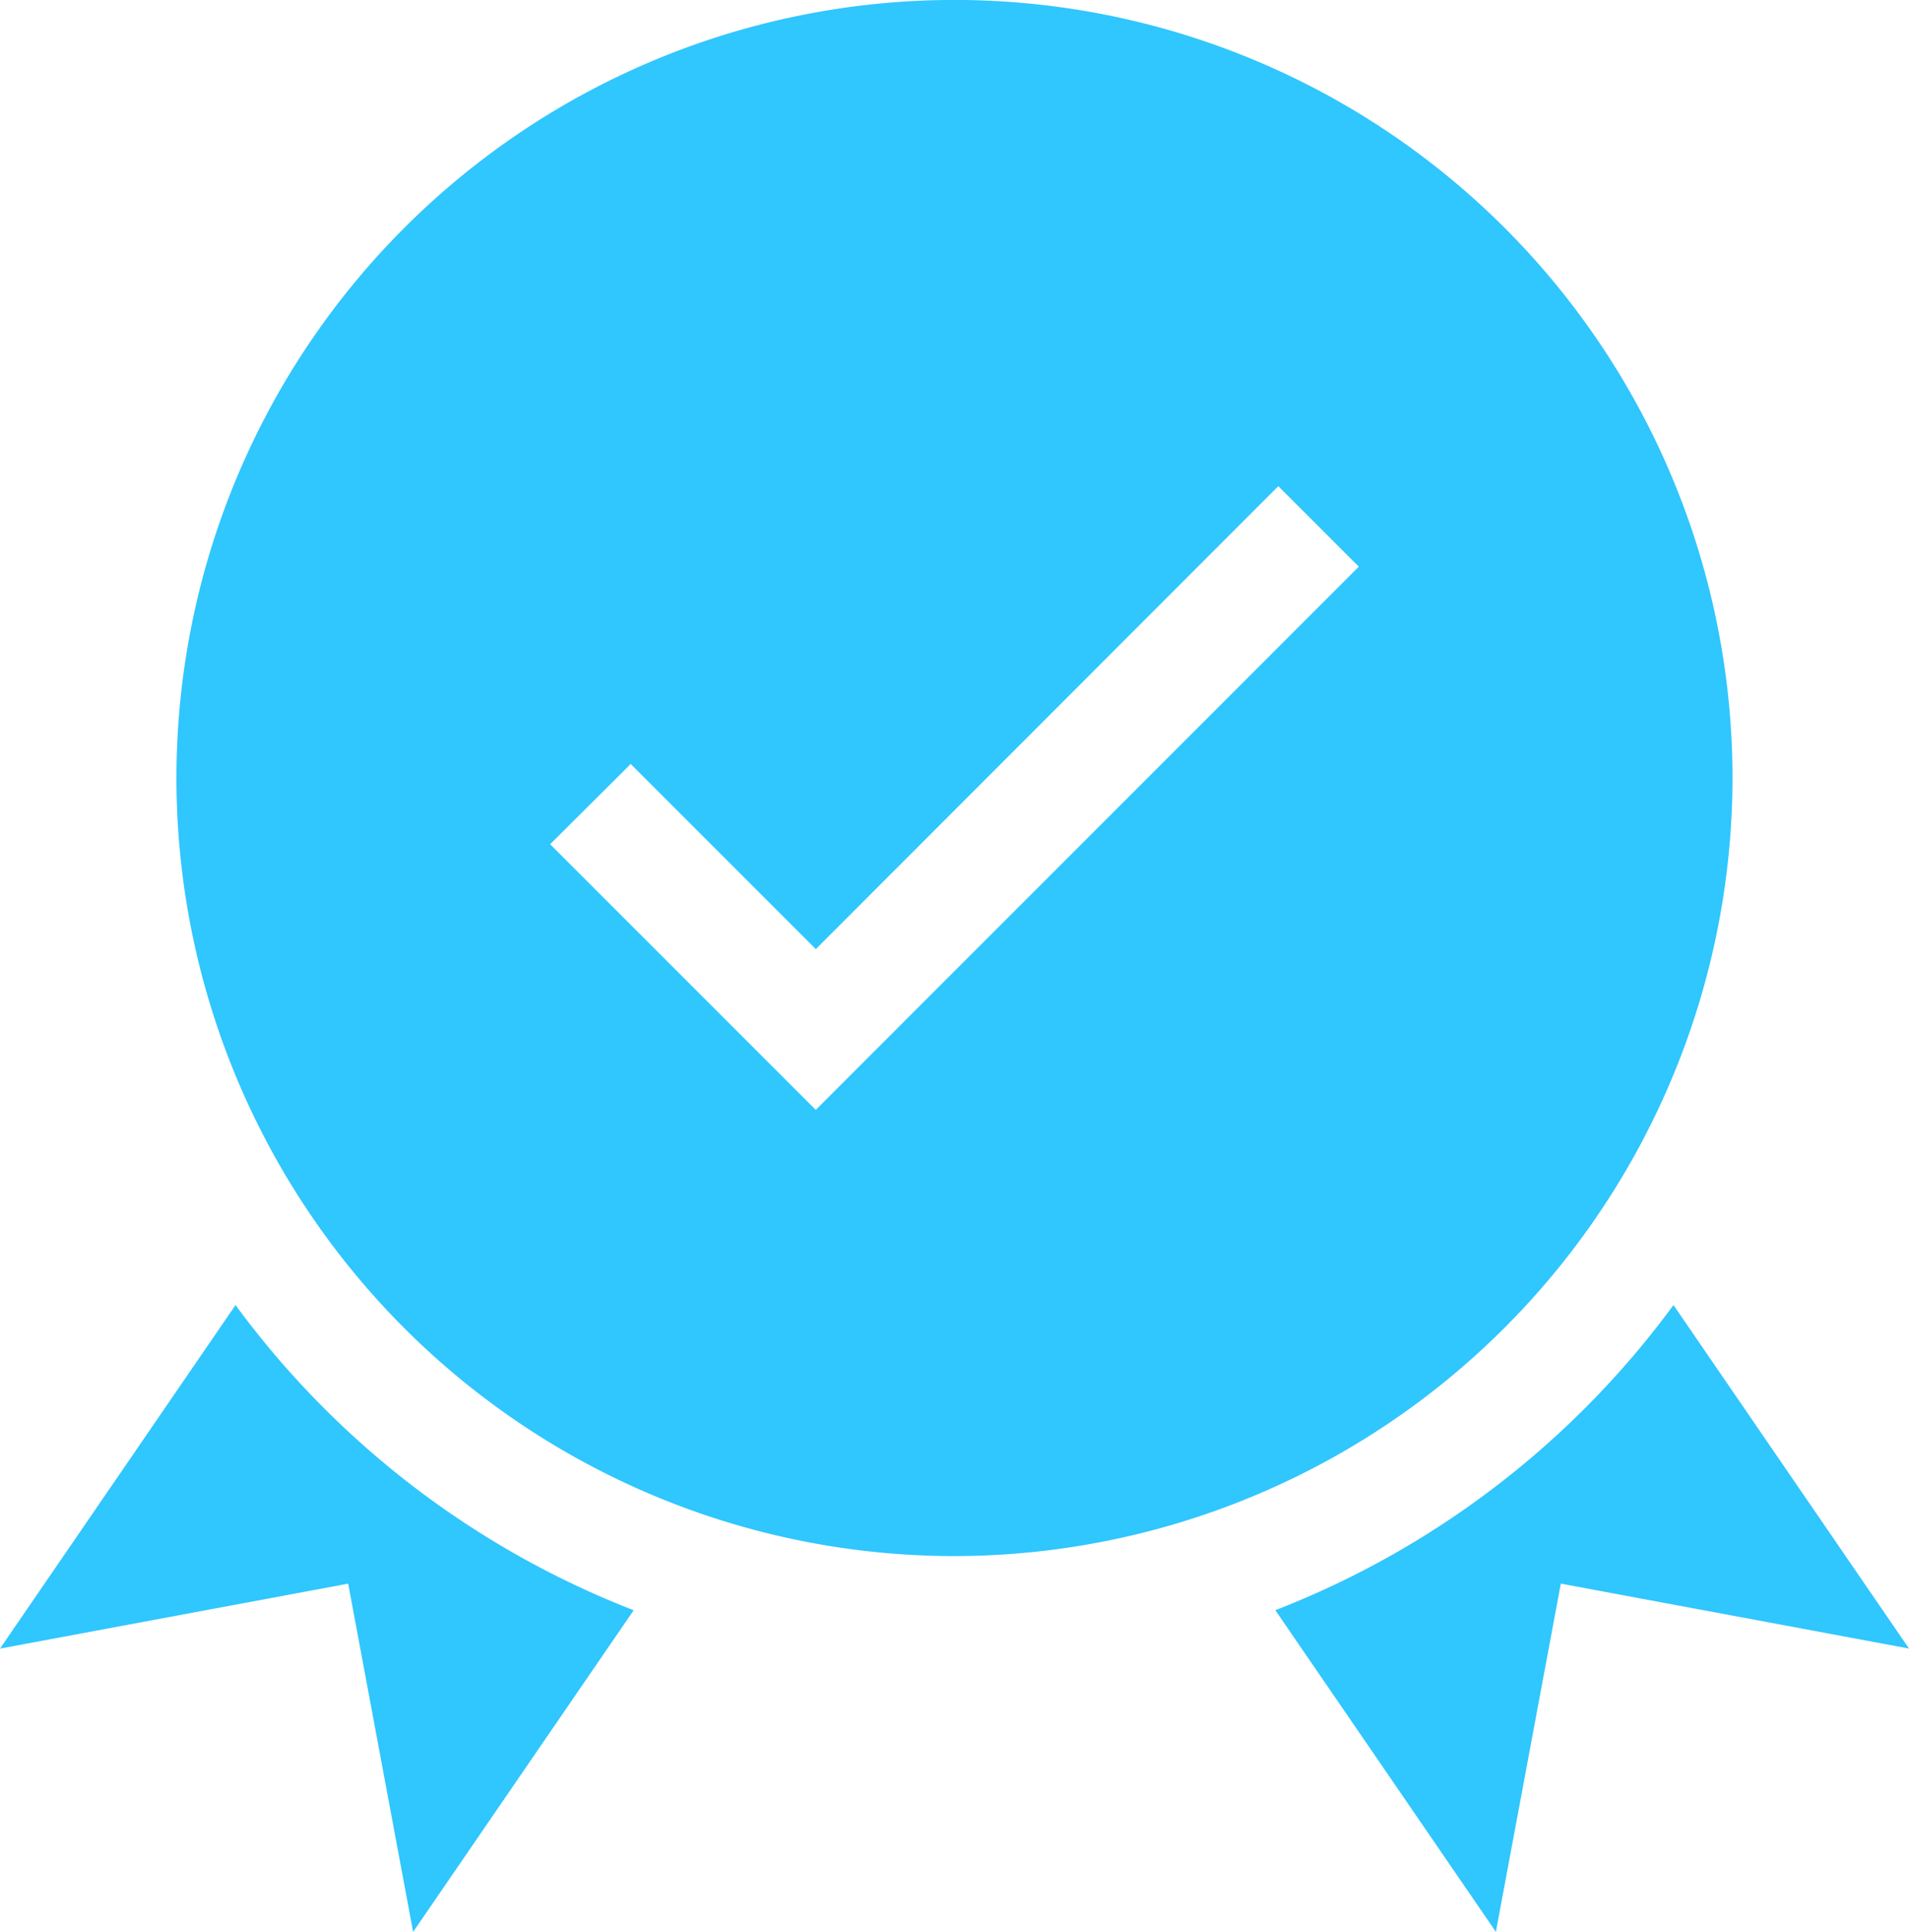 <svg id="guarantee" xmlns="http://www.w3.org/2000/svg" width="38.483" height="38.942" viewBox="0 0 38.483 38.942">
  <path id="Path_1632" data-name="Path 1632" d="M78.141,15.683A15.684,15.684,0,1,0,62.457,31.367,15.7,15.7,0,0,0,78.141,15.683Zm-18.48,6.69-5.355-5.355L55.93,15.4l3.732,3.732L68.985,9.8l1.623,1.623Zm0,0" transform="translate(-43.216)" fill="#30c6fe"/>
  <path id="Path_1633" data-name="Path 1633" d="M4.748,345.875,0,352.8l7.019-1.309,1.309,7.02,4.446-6.484A18.069,18.069,0,0,1,4.748,345.875Zm0,0" transform="translate(0 -319.568)" fill="#30c6fe"/>
  <path id="Path_1634" data-name="Path 1634" d="M346.038,345.875a18.069,18.069,0,0,1-8.026,6.151l4.446,6.484,1.309-7.02,7.019,1.309Zm0,0" transform="translate(-312.303 -319.568)" fill="#30c6fe"/>
</svg>

